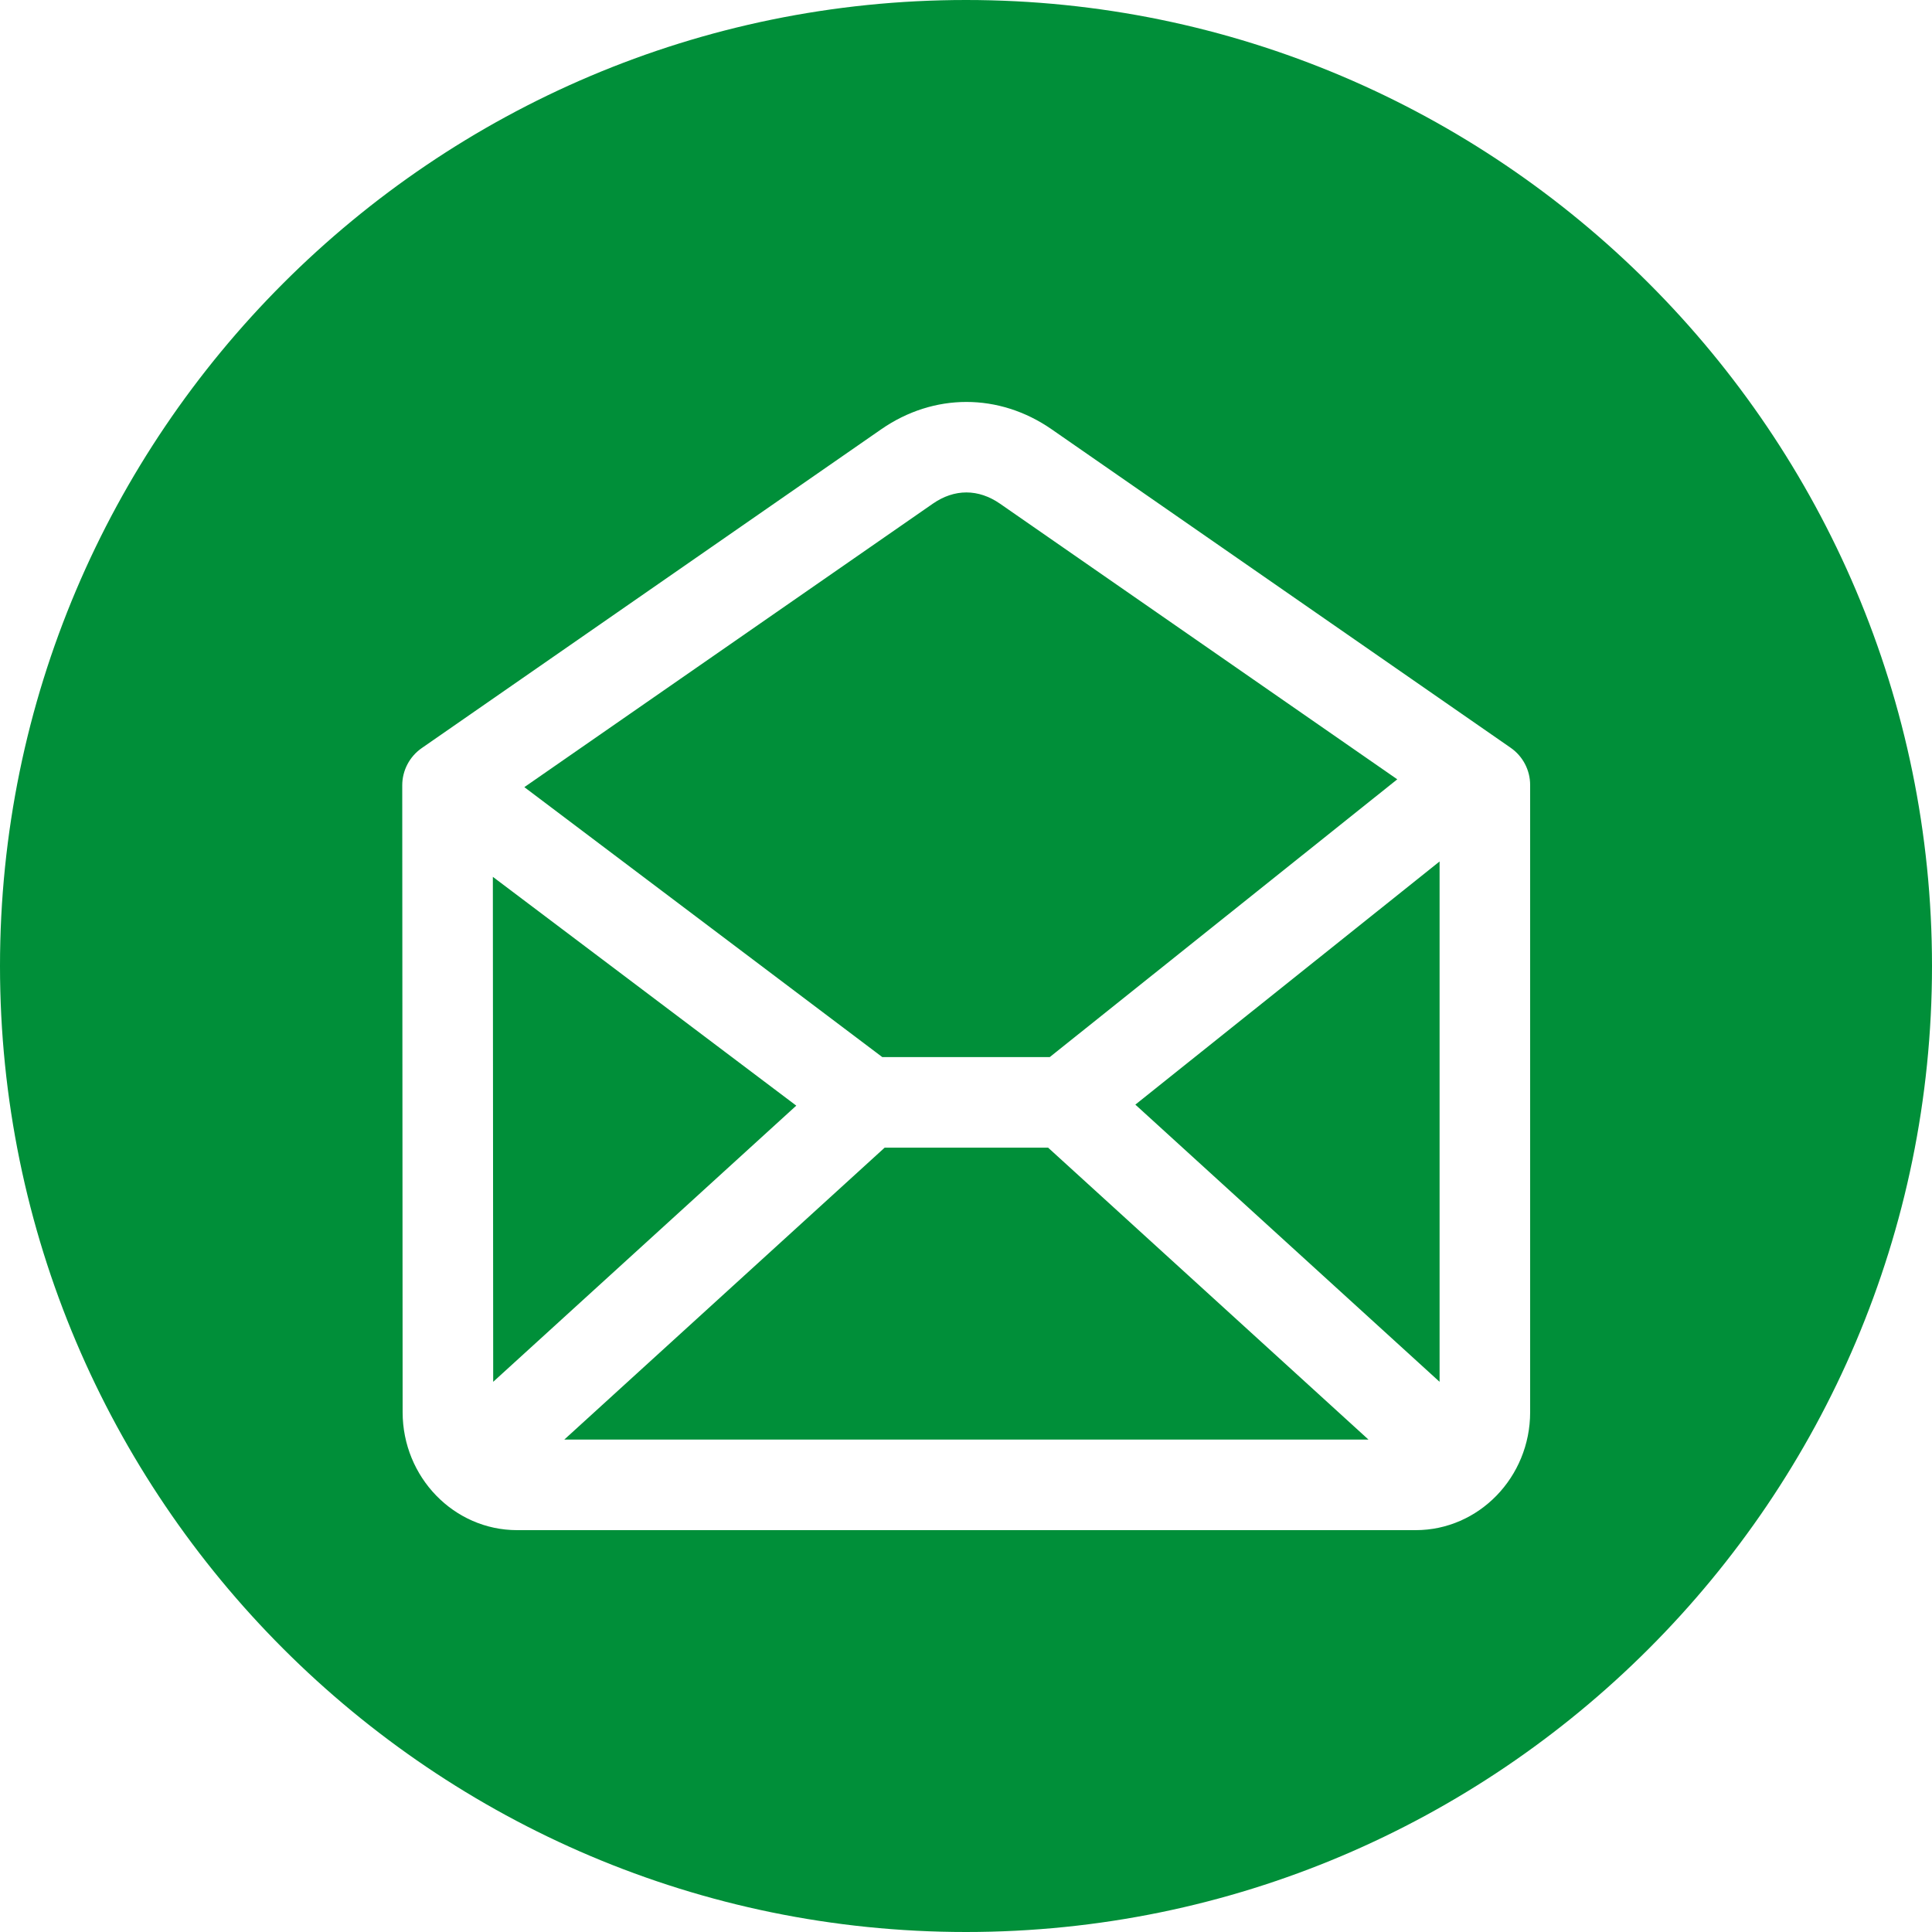 <svg width="40" height="40" viewBox="0 0 40 40" fill="none" xmlns="http://www.w3.org/2000/svg">
<g id="mail_xfl291p2rb9o" clip-path="url(#clip0_234_303)">
<path id="Vector" d="M21.7 23.761L28.333 29.805H11.683L18.316 23.761H21.7ZM10.204 18.154L10.211 28.609L16.486 22.891L10.204 18.154ZM40 20C40 31.028 31.028 40 20 40C8.972 40 0 31.028 0 20C0 8.972 8.972 0 20 0C31.028 0 40 8.972 40 20ZM31.68 29.237V16.252C31.68 15.945 31.529 15.657 31.277 15.482L21.773 8.888C20.684 8.133 19.332 8.133 18.243 8.889L8.731 15.489C8.479 15.664 8.328 15.952 8.328 16.259L8.336 29.237C8.336 30.584 9.399 31.68 10.706 31.68H29.31C30.617 31.68 31.68 30.584 31.68 29.237ZM23.506 22.87L29.805 28.609V17.836L23.506 22.87ZM21.734 21.886L28.929 16.135L20.705 10.429C20.256 10.118 19.761 10.117 19.312 10.429L10.856 16.297L18.267 21.886L21.734 21.886Z" fill="#008F39"/>
</g>
<defs>
<clipPath id="clip0_234_303">
<rect width="40" height="40" fill="white"/>
</clipPath>
</defs>
</svg>

